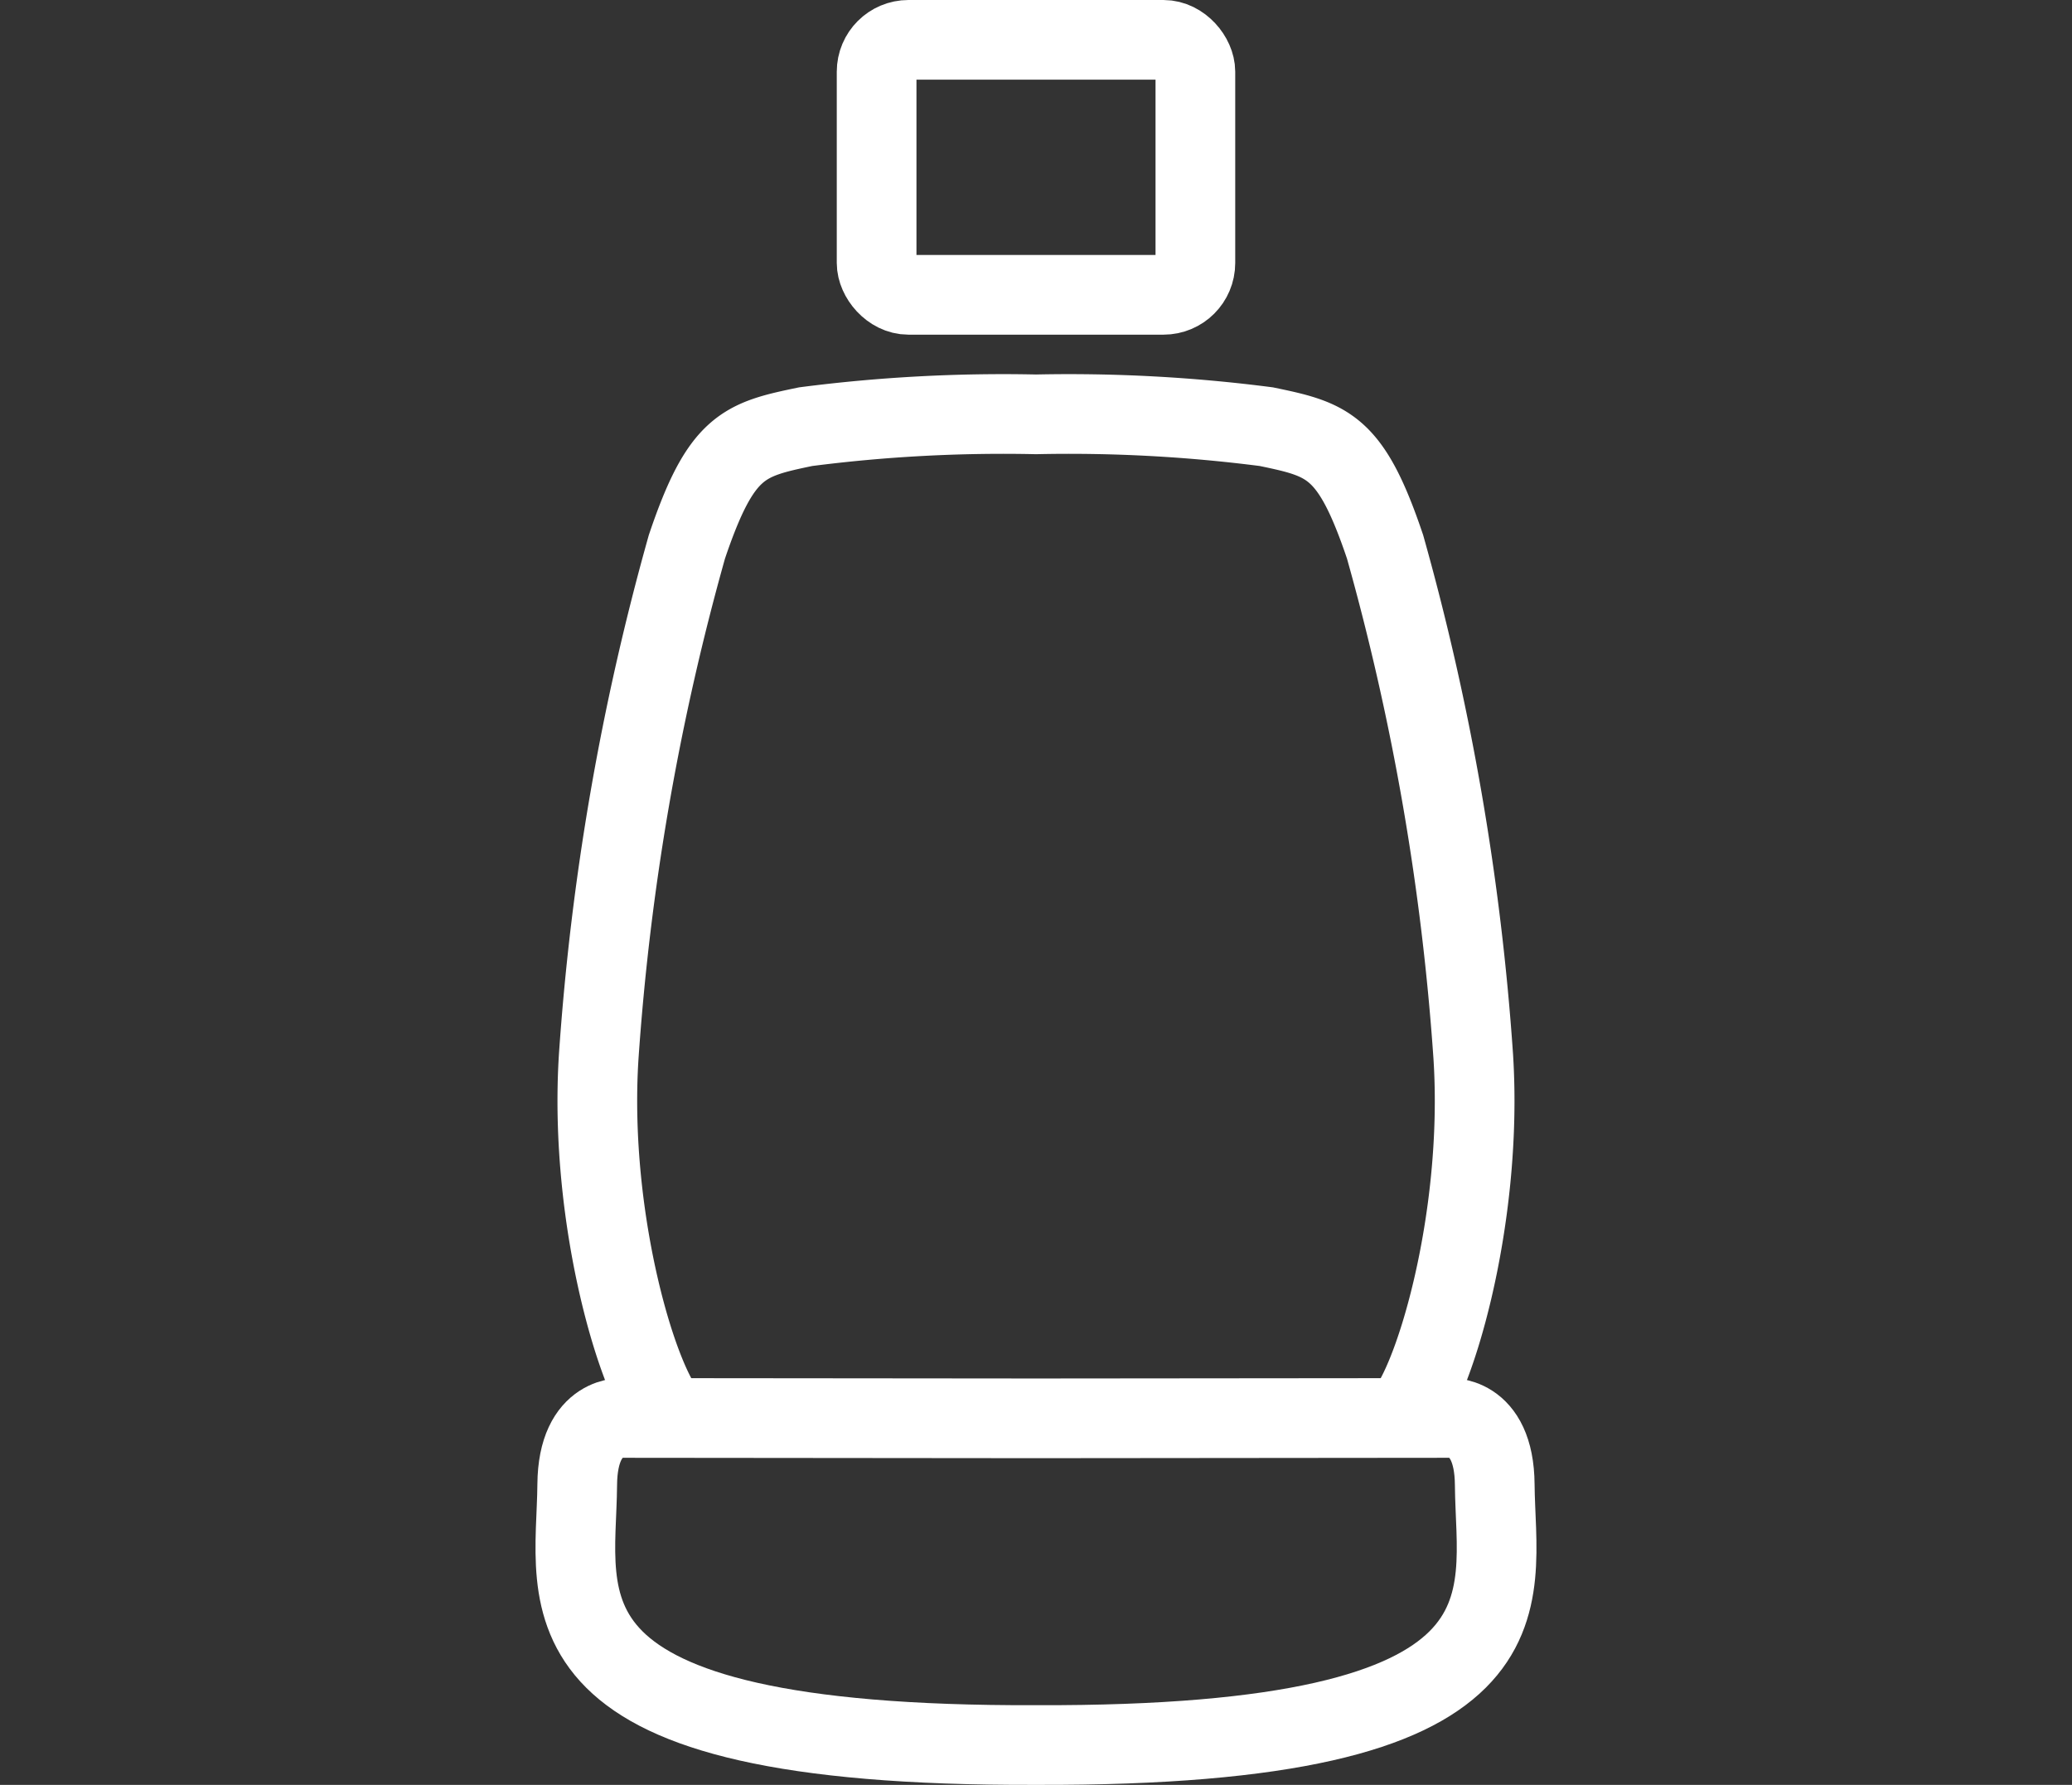 <svg xmlns="http://www.w3.org/2000/svg" viewBox="0 0 65 56"><rect x="0" y="0" width="65" height="56" fill="#333333" stroke="none"/><defs><style>.cls-1{fill:none;stroke:#fff;stroke-miterlimit:10;stroke-width:2.5px;}</style></defs><g id="E12B_Gurtschloss_offen"><rect class="cls-1" x="27.5" y="1.25" width="10" height="8" rx="1"/><path class="cls-1" d="M21.053,44.488c-.963-.826-2.601-6.147-2.271-11.339a78.971,78.971,0,0,1,2.766-15.991c1.074-3.186,1.782-3.367,3.726-3.771A48.238,48.238,0,0,1,32.5,13a48.238,48.238,0,0,1,7.225.387c1.944.404,2.652.585,3.726,3.771a78.971,78.971,0,0,1,2.766,15.991c.331,5.192-1.307,10.514-2.271,11.339"/><path class="cls-1" d="M32.5,54.75c-16.049.055-14.421-4.482-14.392-8.17.018-2.257,1.486-2.092,1.486-2.092L32.5,44.5l12.905-.012s1.468-.166,1.486,2.092C46.921,50.268,48.549,54.805,32.5,54.75Z"/></g></svg>